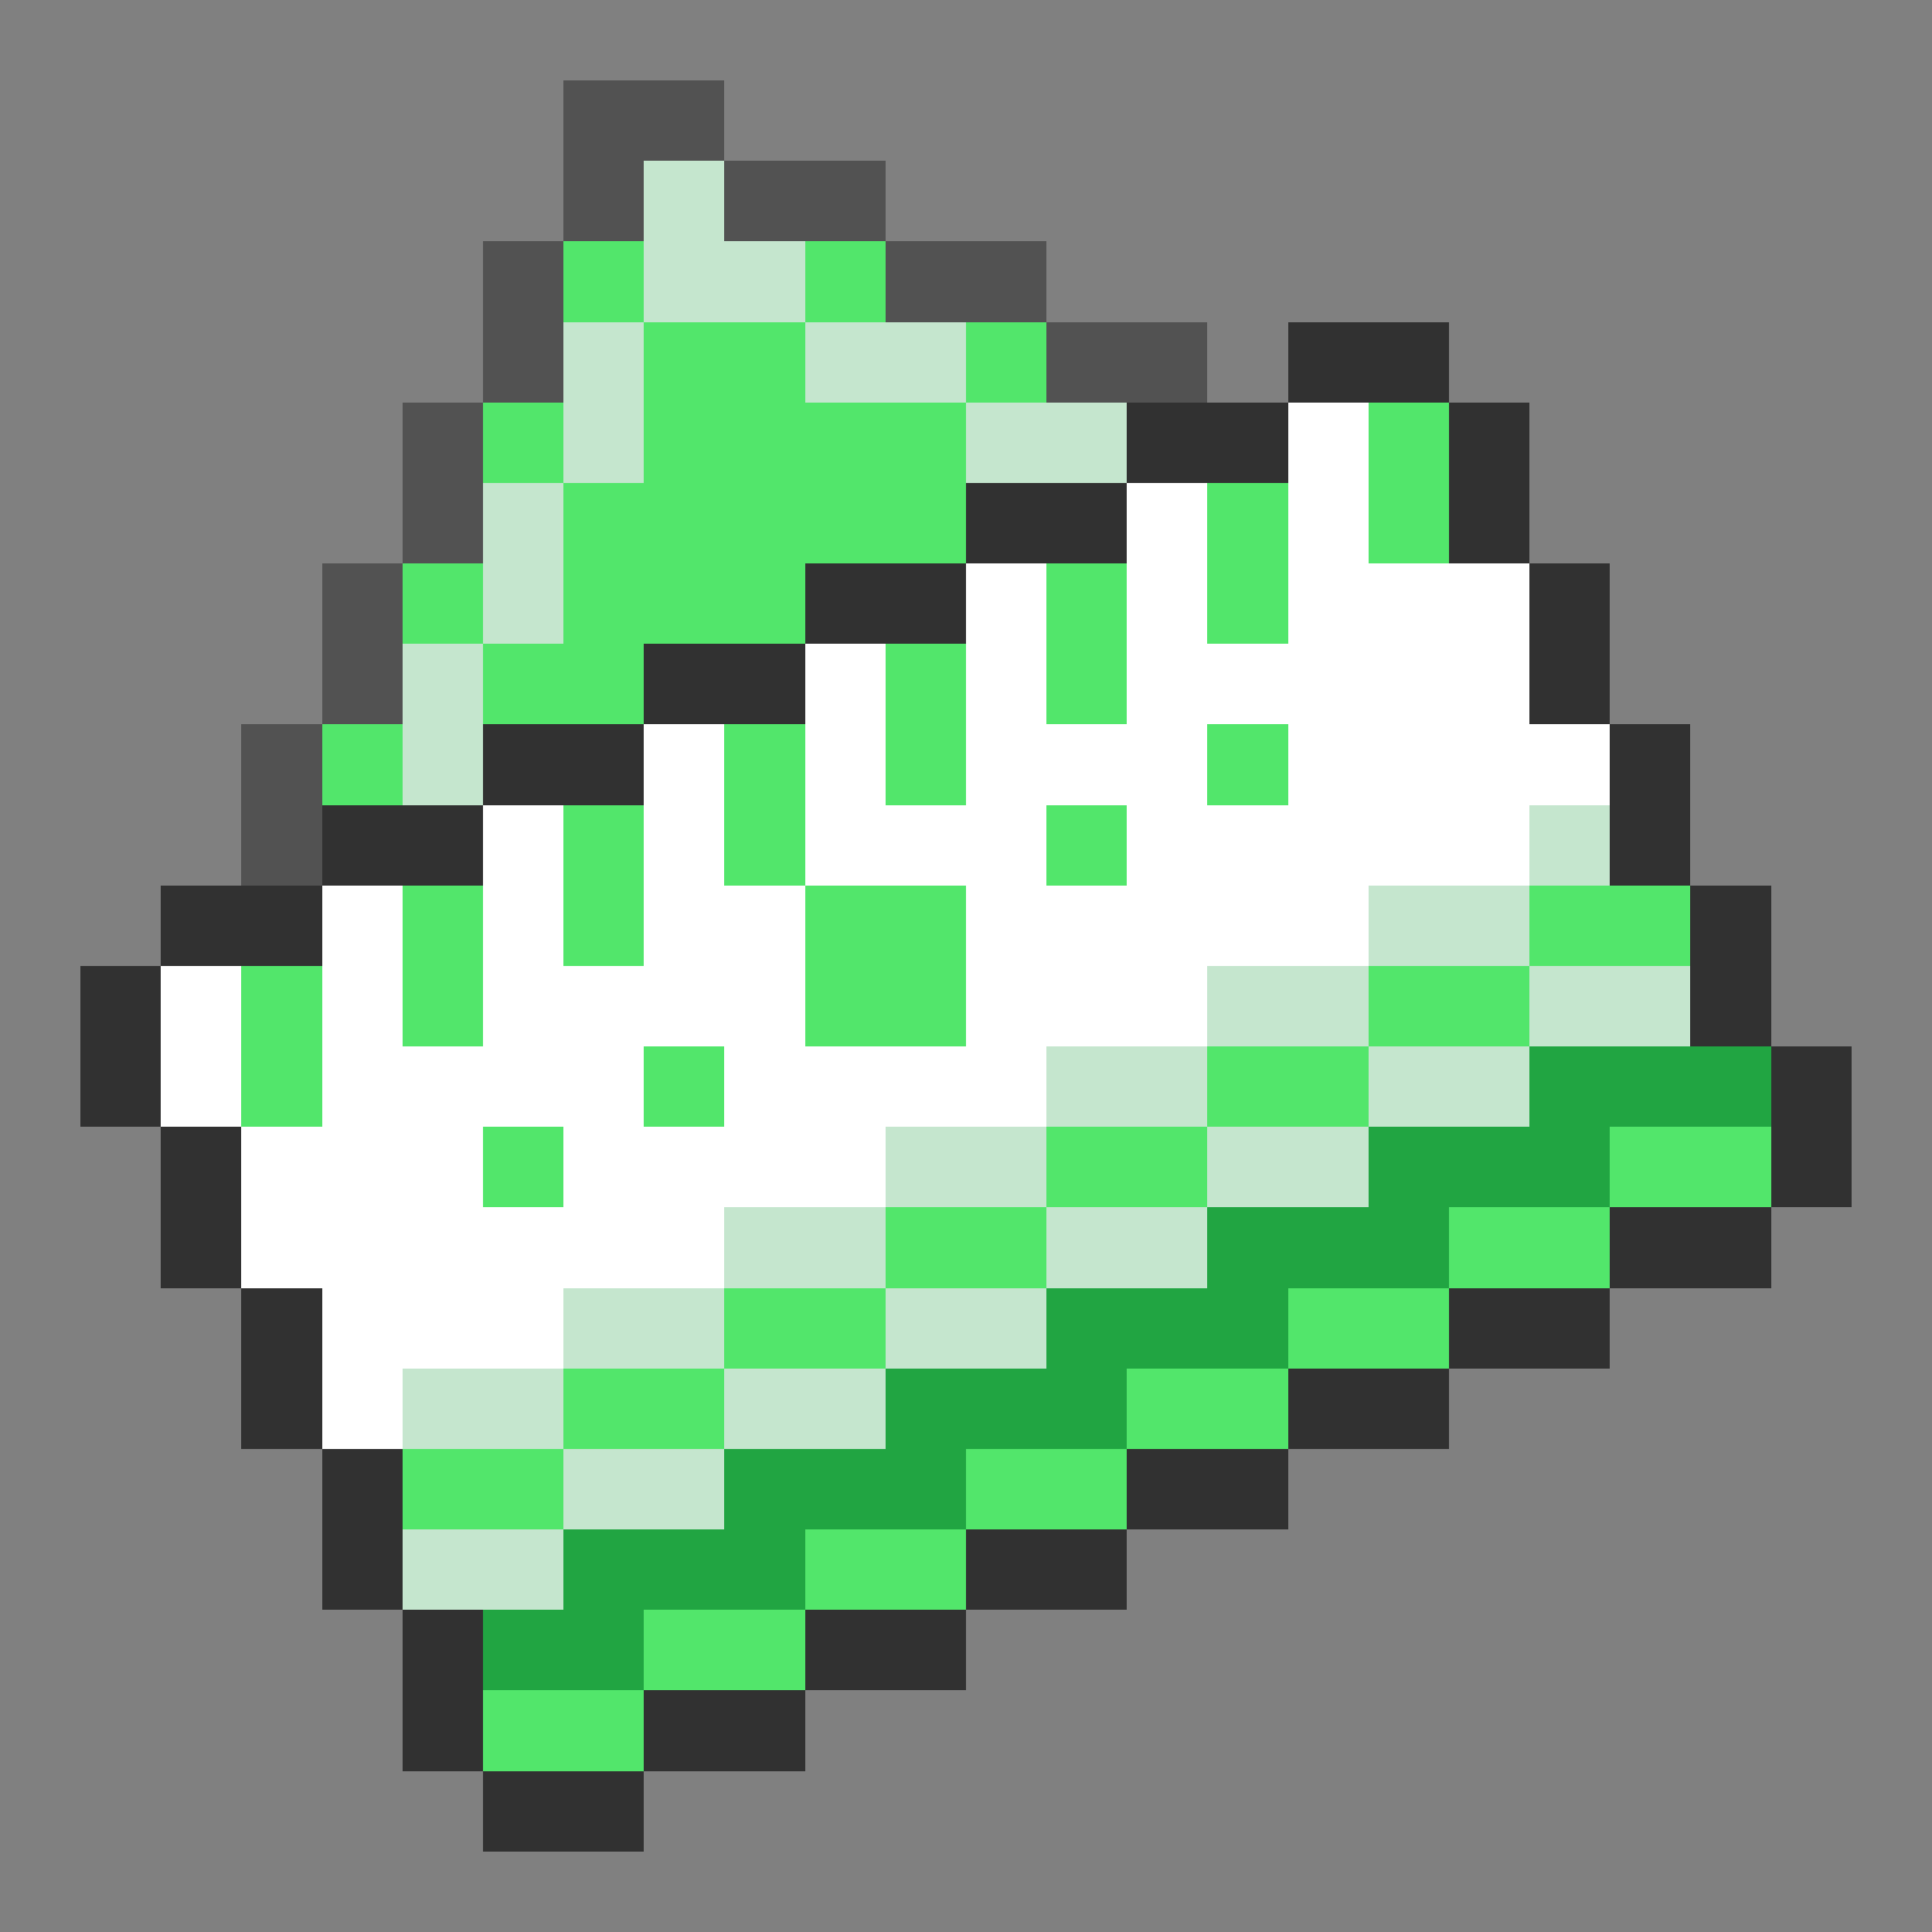 <svg xmlns="http://www.w3.org/2000/svg" viewBox="0 -0.5 24 24" shape-rendering="crispEdges">
<rect x="0" y="-0.5" width="24" height="24" fill="#808080" stroke="none"/>
<path stroke="#525252" d="M7 1h2M7 2h1M9 2h2M6 3h1M11 3h2M6 4h1M13 4h2M5 5h1M5 6h1M4 7h1M4 8h1M3 9h1M3 10h1" />
<path stroke="#c5e6ce" d="M8 2h1M8 3h2M7 4h1M10 4h2M7 5h1M12 5h2M6 6h1M6 7h1M5 8h1M5 9h1M19 10h1M17 11h2M15 12h2M19 12h2M13 13h2M17 13h2M11 14h2M15 14h2M9 15h2M13 15h2M7 16h2M11 16h2M5 17h2M9 17h2M7 18h2M5 19h2" />
<path stroke="#52e66b" d="M7 3h1M10 3h1M8 4h2M12 4h1M6 5h1M8 5h4M17 5h1M7 6h5M15 6h1M17 6h1M5 7h1M7 7h3M13 7h1M15 7h1M6 8h2M11 8h1M13 8h1M4 9h1M9 9h1M11 9h1M15 9h1M7 10h1M9 10h1M13 10h1M5 11h1M7 11h1M10 11h2M19 11h2M3 12h1M5 12h1M10 12h2M17 12h2M3 13h1M8 13h1M15 13h2M6 14h1M13 14h2M20 14h2M11 15h2M18 15h2M9 16h2M16 16h2M7 17h2M14 17h2M5 18h2M12 18h2M10 19h2M8 20h2M6 21h2" />
<path stroke="#313131" d="M16 4h2M14 5h2M18 5h1M12 6h2M18 6h1M10 7h2M19 7h1M8 8h2M19 8h1M6 9h2M20 9h1M4 10h2M20 10h1M2 11h2M21 11h1M1 12h1M21 12h1M1 13h1M22 13h1M2 14h1M22 14h1M2 15h1M20 15h2M3 16h1M18 16h2M3 17h1M16 17h2M4 18h1M14 18h2M4 19h1M12 19h2M5 20h1M10 20h2M5 21h1M8 21h2M6 22h2" />
<path stroke="#ffffff" d="M16 5h1M14 6h1M16 6h1M12 7h1M14 7h1M16 7h3M10 8h1M12 8h1M14 8h5M8 9h1M10 9h1M12 9h3M16 9h4M6 10h1M8 10h1M10 10h3M14 10h5M4 11h1M6 11h1M8 11h2M12 11h5M2 12h1M4 12h1M6 12h4M12 12h3M2 13h1M4 13h4M9 13h4M3 14h3M7 14h4M3 15h6M4 16h3M4 17h1" />
<path stroke="#21a542" d="M19 13h3M17 14h3M15 15h3M13 16h3M11 17h3M9 18h3M7 19h3M6 20h2" />
</svg>